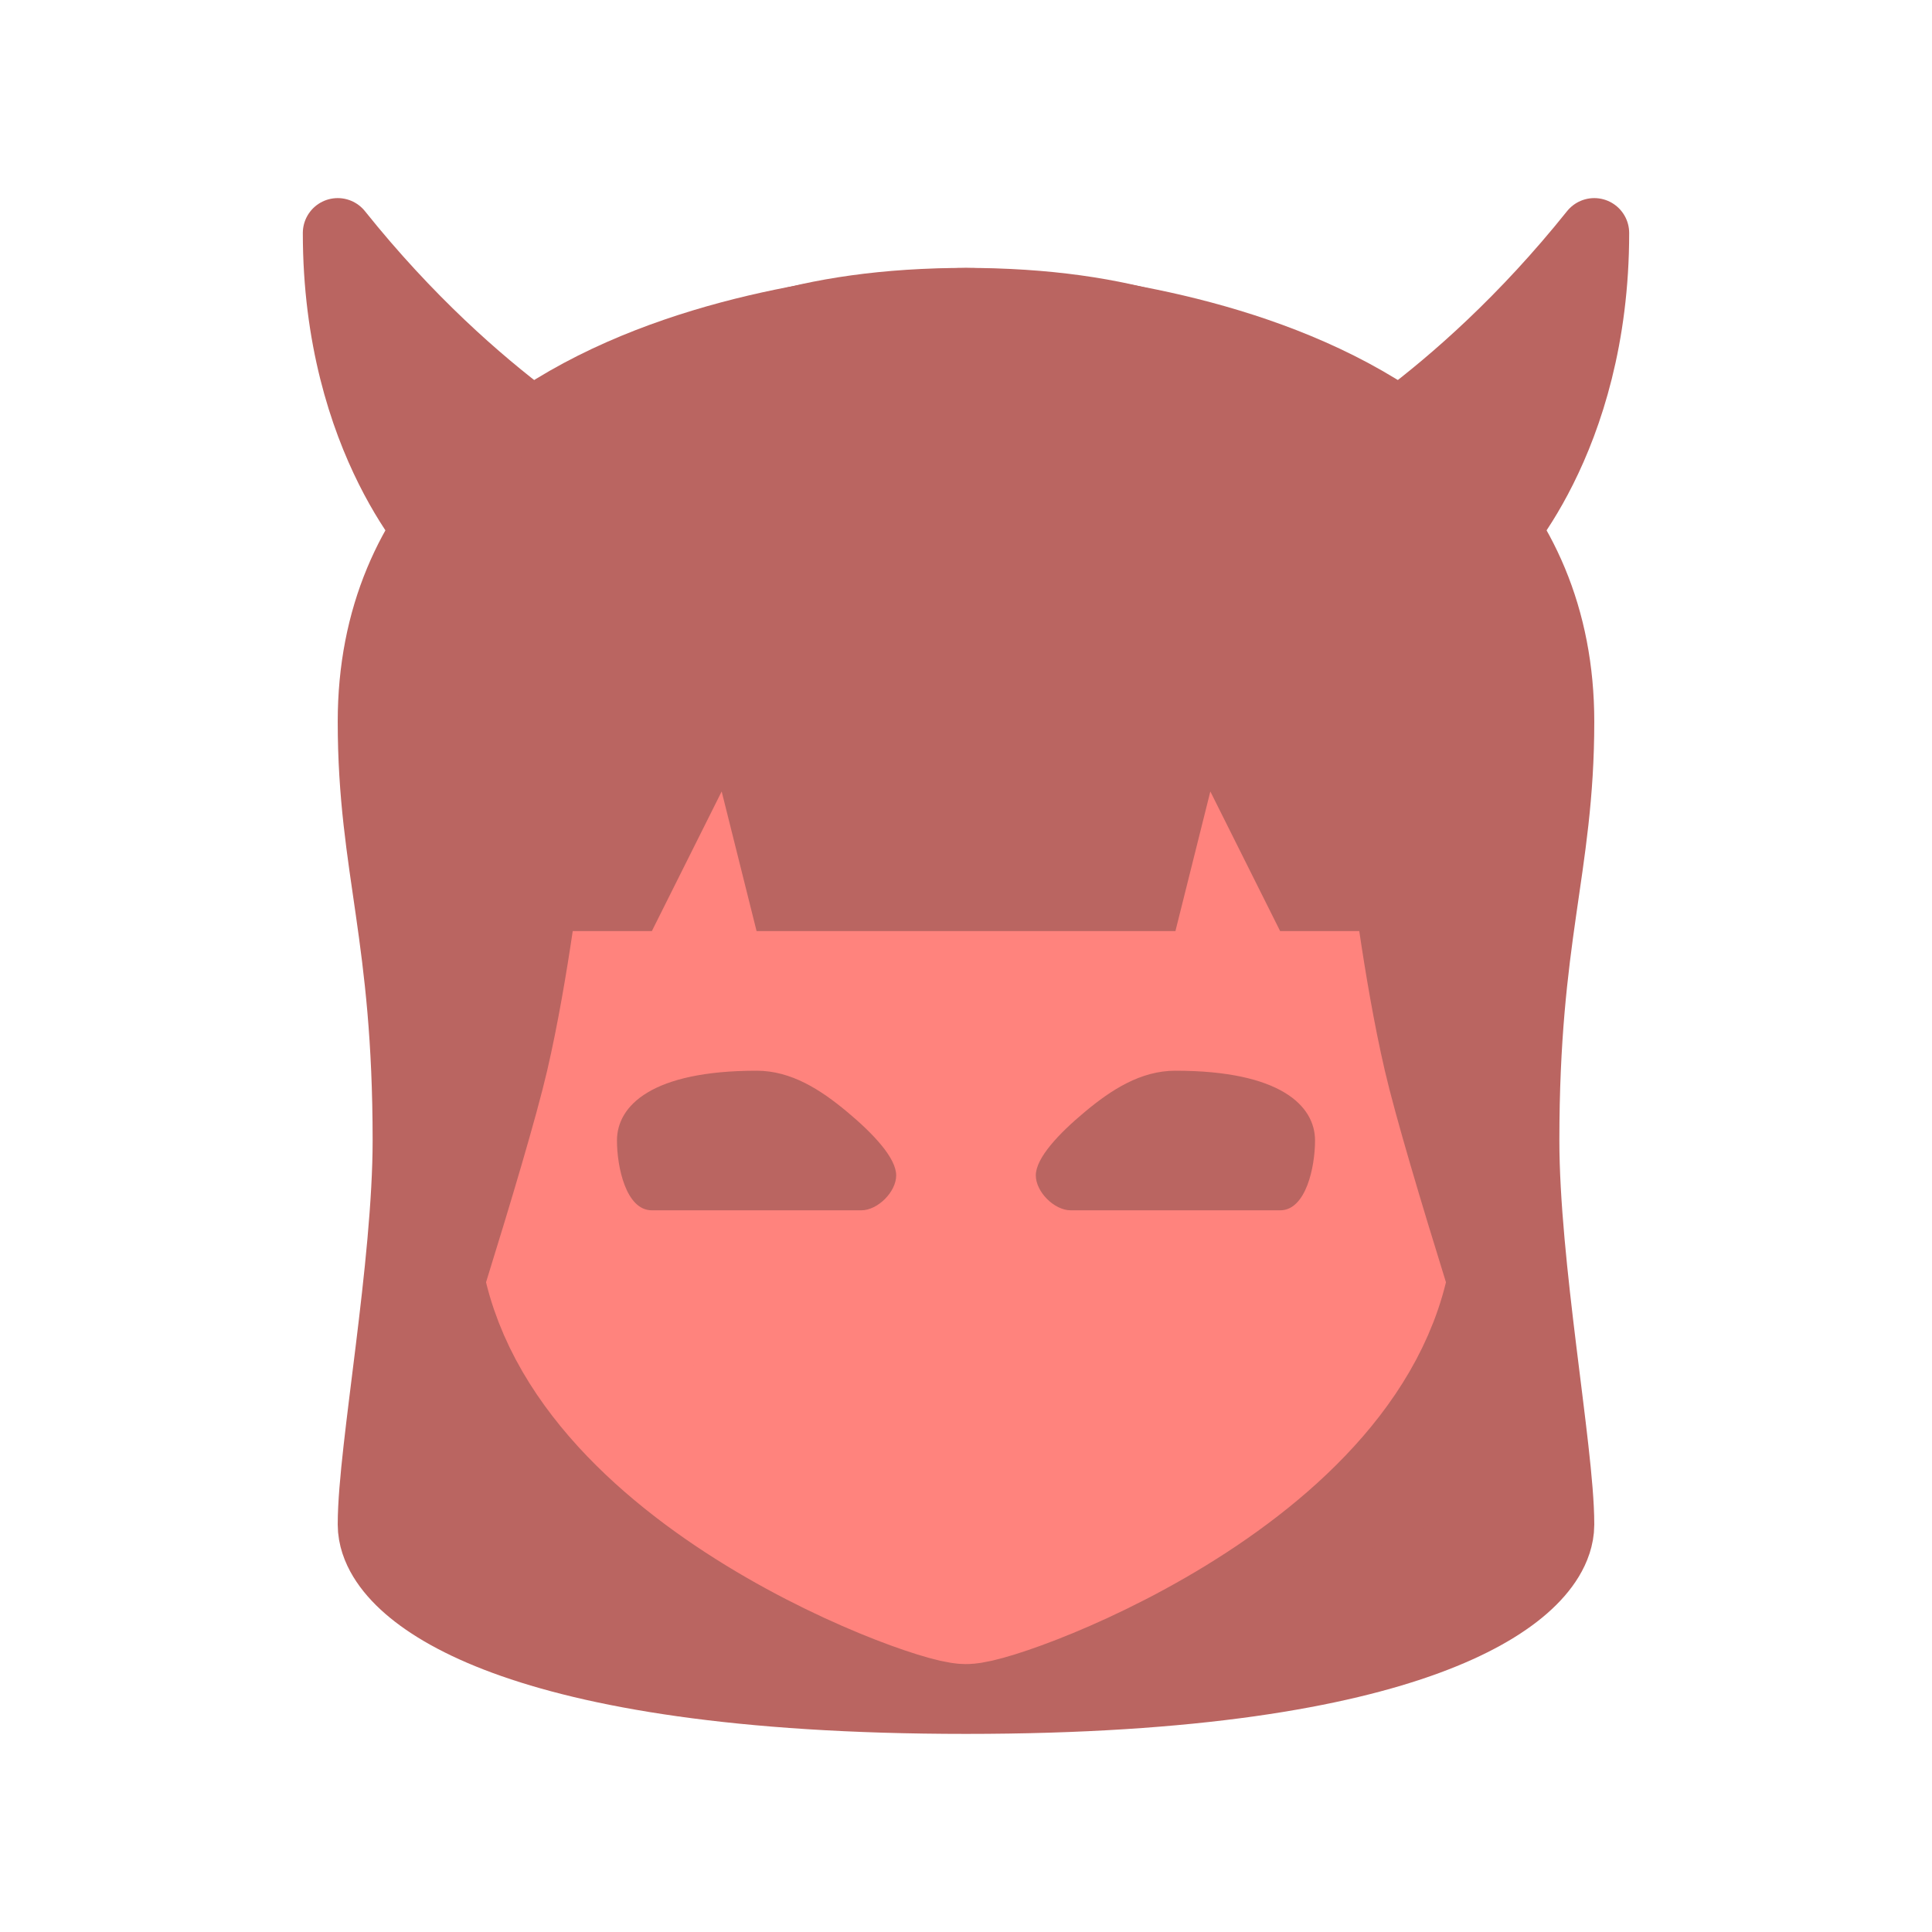 <?xml version="1.0" encoding="UTF-8" standalone="no"?>
<svg
   width="192"
   height="192"
   version="1.1"
   viewBox="0 0 192 192"
   id="svg20"
   sodipodi:docname="virtual_succubus.svg"
   xml:space="preserve"
   inkscape:version="1.2 (dc2aedaf03, 2022-05-15)"
   inkscape:export-filename="virtual_succubus.png"
   inkscape:export-xdpi="96"
   inkscape:export-ydpi="96"
   xmlns:inkscape="http://www.inkscape.org/namespaces/inkscape"
   xmlns:sodipodi="http://sodipodi.sourceforge.net/DTD/sodipodi-0.dtd"
   xmlns="http://www.w3.org/2000/svg"
   xmlns:svg="http://www.w3.org/2000/svg"><defs
     id="defs24" /><sodipodi:namedview
     id="namedview22"
     pagecolor="#505050"
     bordercolor="#eeeeee"
     borderopacity="1"
     inkscape:showpageshadow="0"
     inkscape:pageopacity="0"
     inkscape:pagecheckerboard="0"
     inkscape:deskcolor="#505050"
     showgrid="false"
     inkscape:zoom="0.86915209"
     inkscape:cx="193.29183"
     inkscape:cy="147.26997"
     inkscape:window-width="1884"
     inkscape:window-height="1052"
     inkscape:window-x="36"
     inkscape:window-y="0"
     inkscape:window-maximized="1"
     inkscape:current-layer="svg20" /><path
     d="m 96,33.563 c 0,0 -55.5,0 -55.5,38.156 0,14.067 3.469,20.812 3.469,41.625 0,12.771 -3.469,31.219 -3.469,38.156 0,3.469 10.406,13.875 55.5,13.875 45.094,0 55.5,-10.406 55.5,-13.875 0,-6.937 -3.469,-25.385 -3.469,-38.156 0,-20.812 3.469,-27.558 3.469,-41.625 C 151.5,33.563 96,33.563 96,33.563 Z"
     style="fill:#ba6561;stroke:#ba6561;stroke-width:13.875;stroke-linecap:round;stroke-linejoin:round"
     id="path2" /><path
     d="m 96,158.437 c 3.469,0 41.625,-13.875 41.625,-38.156 V 68.25 H 54.375 v 52.031 c 0,24.281 38.156,38.156 41.625,38.156 z"
     style="fill:#ff837d;stroke:#ff837d;stroke-width:13.875;stroke-linecap:round;stroke-linejoin:round"
     id="path4" /><path
     d="m 96,26.625 c -65.906,0 -48.562,65.906 -48.562,65.906 H 64.781 L 71.719,78.656 75.188,92.531 h 41.625 l 3.469,-13.875 6.937,13.875 h 17.344 c 0,0 17.344,-65.906 -48.562,-65.906 z"
     style="fill:#ba6561;stroke-width:0.867"
     id="path6" /><path
     d="m 33.563,23.156 c 13.875,17.344 27.75,24.281 27.75,24.281 l -17.344,6.937 c 0,0 -10.406,-10.406 -10.406,-31.219 z"
     style="fill:#ba6561;stroke:#ba6561;stroke-width:6.937;stroke-linecap:round;stroke-linejoin:round"
     id="path8" /><path
     d="m 158.437,23.156 c -13.875,17.344 -27.75,24.281 -27.75,24.281 l 17.344,6.937 c 0,0 10.406,-10.406 10.406,-31.219 z"
     style="fill:#ba6561;stroke:#ba6561;stroke-width:6.937;stroke-linecap:round;stroke-linejoin:round"
     id="path10" /><path
     d="m 54.375,106.406 c 2.162,-9.305 3.469,-20.812 3.469,-20.812 H 43.969 v 55.5 c 0,0 8.244,-25.383 10.406,-34.687 z"
     style="fill:#ba6561;stroke-width:0.867"
     id="path12" /><path
     d="m 137.625,106.406 c -2.162,-9.305 -3.469,-20.812 -3.469,-20.812 h 13.875 v 55.5 c 0,0 -8.244,-25.383 -10.406,-34.687 z"
     style="fill:#ba6561;stroke-width:0.867"
     id="path14" /><path
     d="m 75.188,106.406 c -10.406,0 -13.875,3.469 -13.875,6.937 0,2.585 0.883,6.937 3.469,6.937 h 20.812 c 1.635,0 3.469,-1.834 3.469,-3.469 0,-1.734 -2.28,-4.154 -4.882,-6.322 -2.602,-2.168 -5.524,-4.084 -8.993,-4.084 z"
     style="fill:#ba6561;stroke-width:0.867"
     id="path16" /><path
     d="m 116.812,106.406 c 10.406,0 13.875,3.469 13.875,6.937 0,2.585 -0.883,6.937 -3.469,6.937 h -20.812 c -1.635,0 -3.469,-1.834 -3.469,-3.469 0,-1.734 2.28,-4.154 4.882,-6.322 2.602,-2.168 5.524,-4.084 8.993,-4.084 z"
     style="fill:#ba6561;stroke-width:0.867"
     id="path18" /><g
     id="g4567"
     transform="translate(0,-232.34)"><path
       d="m 96,24 c 0,0 -64,0 -64,44 0,16.221 4,24 4,48 0,14.727 -4,36 -4,44 0,4 12,16 64,16 52,0 64,-12 64,-16 0,-8 -4,-29.273 -4,-44 0,-24 4,-31.779 4,-48 C 160,24 96,24 96,24 Z"
       style="fill:#ba6561;stroke:#ba6561;stroke-width:16;stroke-linecap:round;stroke-linejoin:round"
       id="path4534" /><path
       d="m 96,168 c 4,0 48,-16 48,-44 V 64 H 48 v 60 c 0,28 44,44 48,44 z"
       style="fill:#ff837d;stroke:#ff837d;stroke-width:16;stroke-linecap:round;stroke-linejoin:round"
       id="path4536" /><path
       d="M 96,16 C 20,16 40,92 40,92 h 20 l 8,-16 4,16 h 48 l 4,-16 8,16 h 20 c 0,0 20,-76 -56,-76 z"
       style="fill:#ba6561"
       id="path4538" /><path
       d="M 24,12 C 40,32 56,40 56,40 L 36,48 C 36,48 24,36 24,12 Z"
       style="fill:#ba6561;stroke:#ba6561;stroke-width:8;stroke-linecap:round;stroke-linejoin:round"
       id="path4540" /><path
       d="m 168,12 c -16,20 -32,28 -32,28 l 20,8 c 0,0 12,-12 12,-36 z"
       style="fill:#ba6561;stroke:#ba6561;stroke-width:8;stroke-linecap:round;stroke-linejoin:round"
       id="path4542" /><path
       d="M 48,108 C 50.493,97.27 52,84 52,84 H 36 v 64 c 0,0 9.507,-29.27 12,-40 z"
       style="fill:#ba6561"
       id="path4544" /><path
       d="m 144,108 c -2.493,-10.73 -4,-24 -4,-24 h 16 v 64 c 0,0 -9.507,-29.27 -12,-40 z"
       style="fill:#ba6561"
       id="path4546" /><path
       d="m 72,108 c -12,0 -16,4 -16,8 0,2.981 1.019,8 4,8 h 24 c 1.886,0 4,-2.114 4,-4 0,-2 -2.63,-4.79 -5.63,-7.29 C 79.371,110.21 76,108 72.001,108 Z"
       style="fill:#ba6561"
       id="path4548" /><path
       d="m 120,108 c 12,0 16,4 16,8 0,2.981 -1.019,8 -4,8 h -24 c -1.886,0 -4,-2.114 -4,-4 0,-2 2.63,-4.79 5.63,-7.29 3,-2.5 6.37,-4.71 10.37,-4.71 z"
       style="fill:#ba6561"
       id="path4550" /></g></svg>
